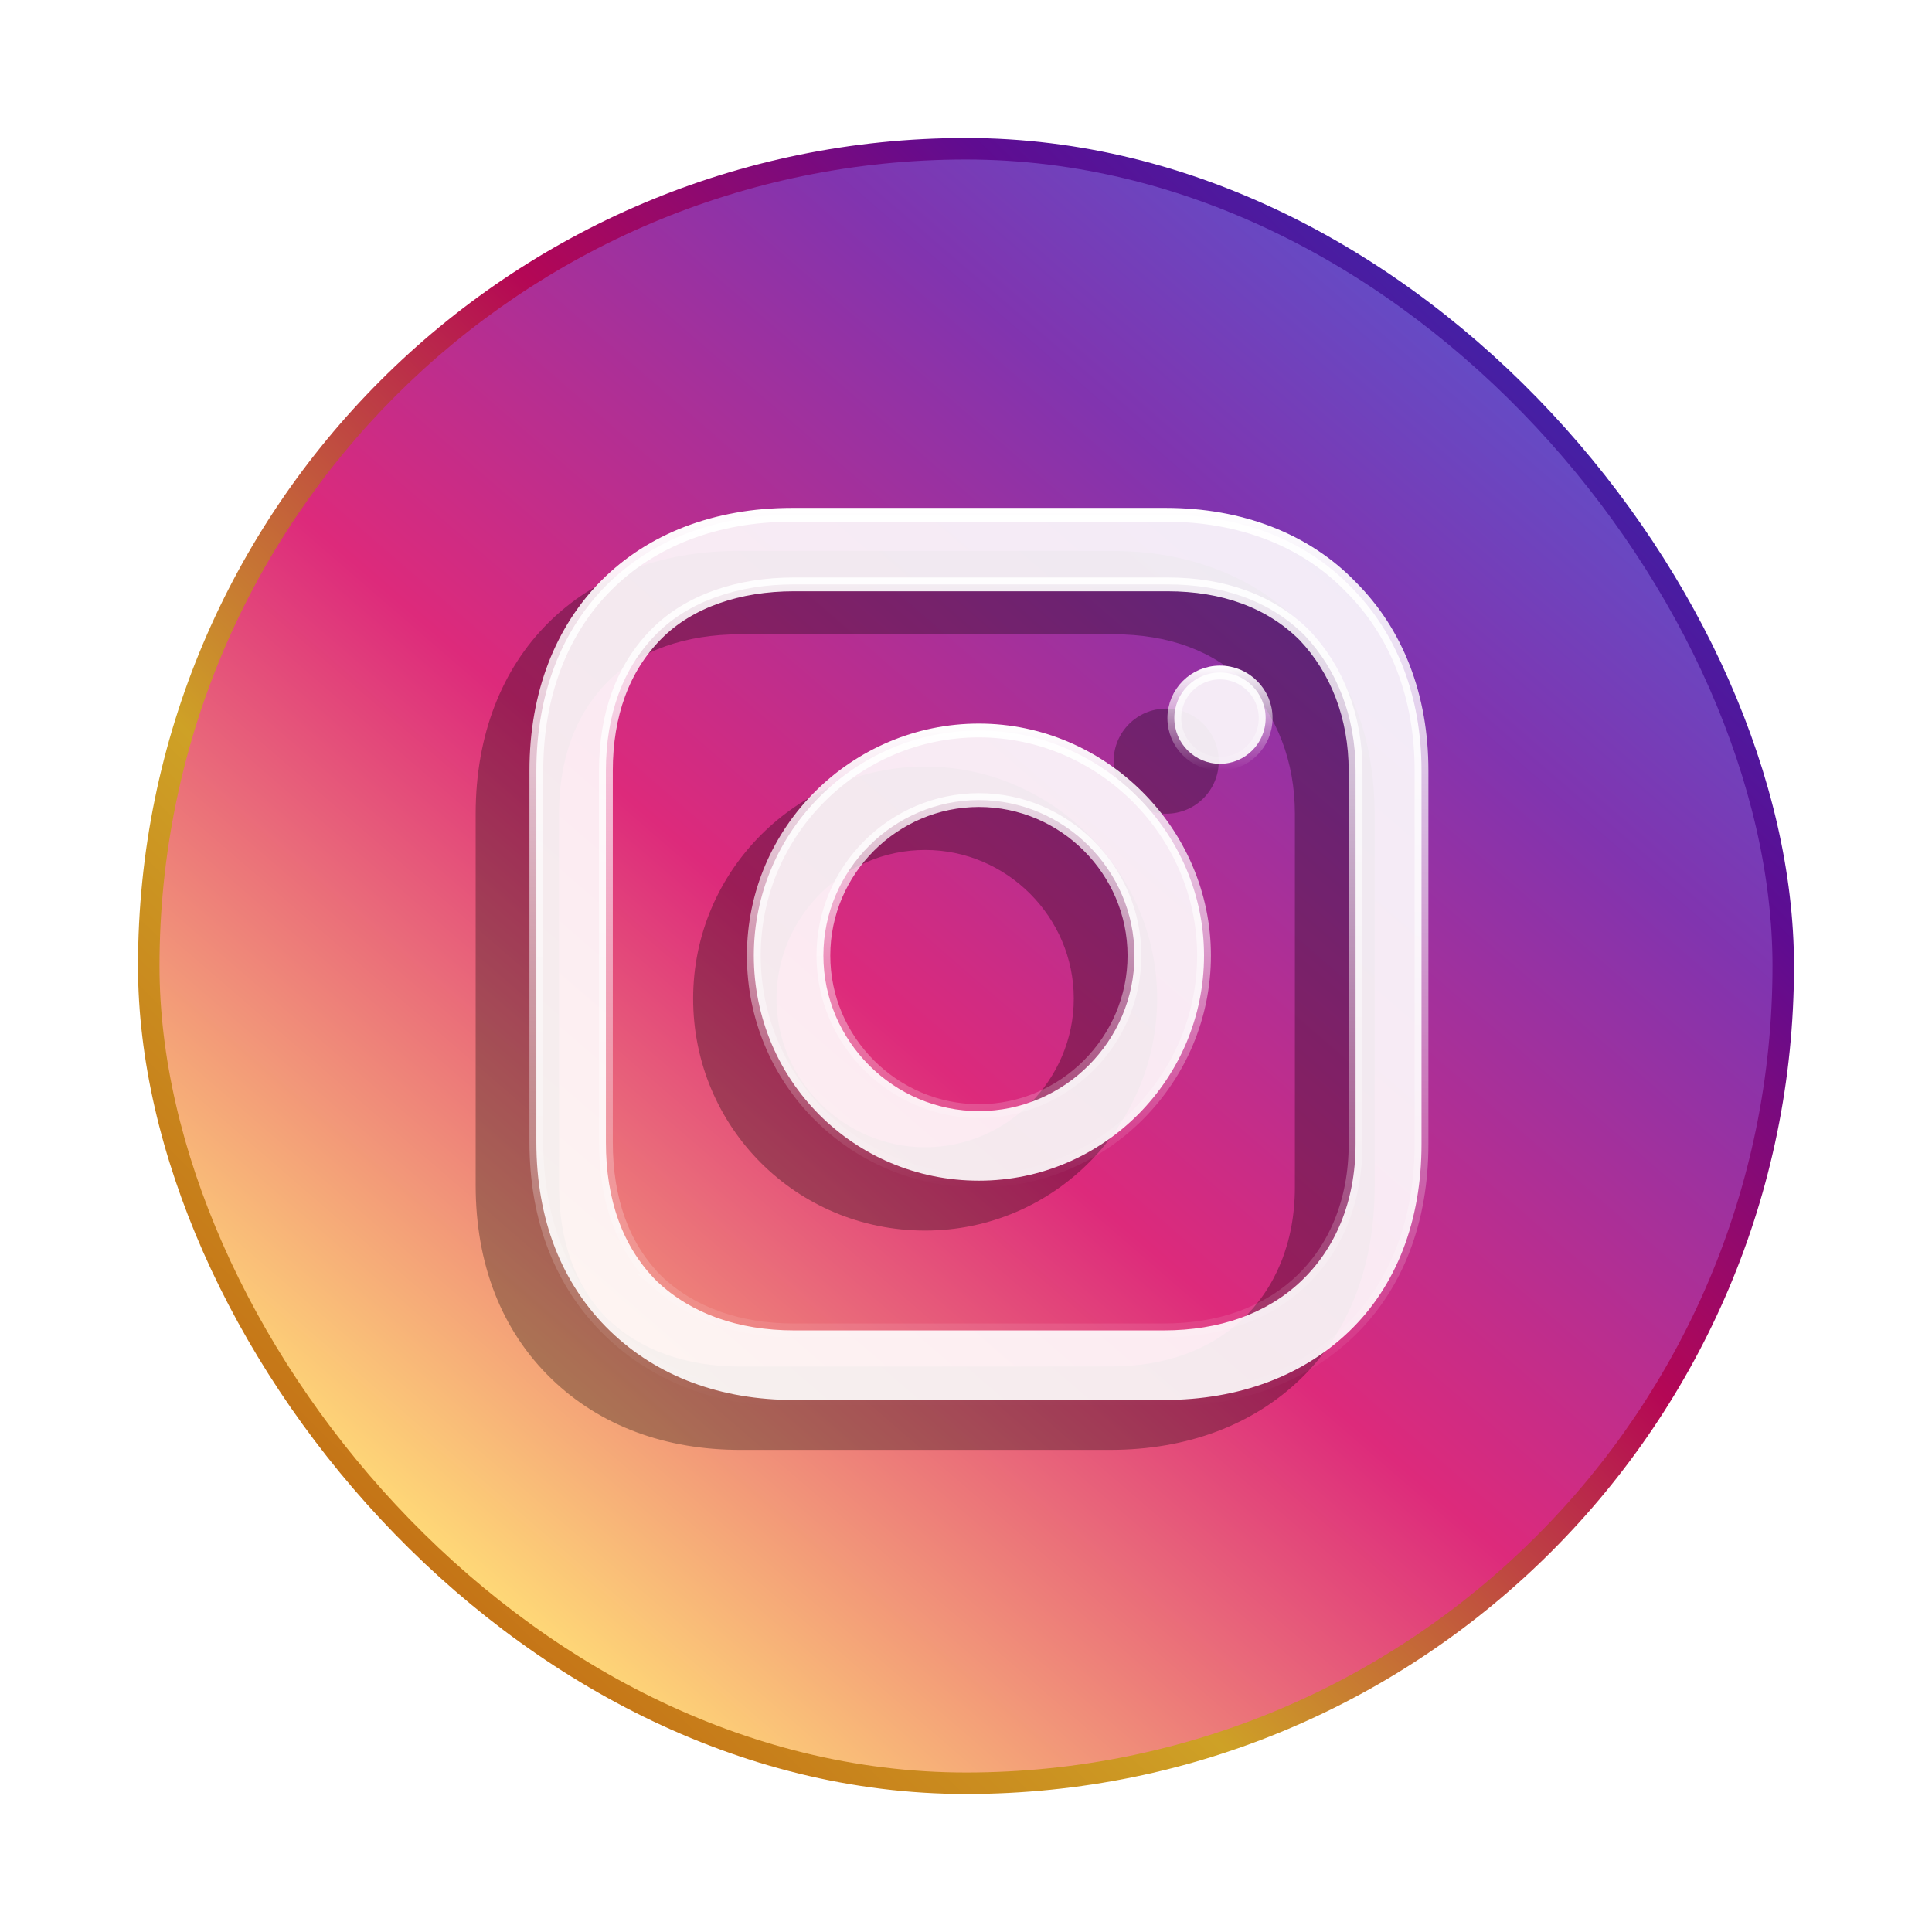 <svg width="70" height="70" viewBox="0 0 70 70" fill="none" xmlns="http://www.w3.org/2000/svg">
<rect x="5" y="5" width="60" height="60" rx="30" fill="url(#paint0_linear_654_137)"/>
<g filter="url(#filter0_f_654_137)">
<rect x="5.779" y="5.779" width="58.442" height="58.442" rx="29.221" fill="url(#paint1_linear_654_137)"/>
</g>
<g filter="url(#filter1_f_654_137)">
<path d="M33.52 27.775C28.923 27.775 25.114 31.518 25.114 36.181C25.114 40.843 28.857 44.586 33.52 44.586C38.182 44.586 41.925 40.778 41.925 36.181C41.925 31.584 38.117 27.775 33.52 27.775ZM33.52 41.566C30.565 41.566 28.135 39.136 28.135 36.181C28.135 33.226 30.565 30.796 33.52 30.796C36.475 30.796 38.905 33.226 38.905 36.181C38.905 39.136 36.475 41.566 33.52 41.566Z" fill="black" fill-opacity="0.3"/>
<path d="M42.254 29.483C43.306 29.483 44.158 28.63 44.158 27.578C44.158 26.526 43.306 25.674 42.254 25.674C41.202 25.674 40.35 26.526 40.35 27.578C40.35 28.63 41.202 29.483 42.254 29.483Z" fill="black" fill-opacity="0.3"/>
<path d="M47.179 22.653C45.472 20.88 43.042 19.961 40.284 19.961H26.756C21.043 19.961 17.234 23.769 17.234 29.483V42.945C17.234 45.768 18.154 48.198 19.992 49.971C21.765 51.678 24.13 52.532 26.822 52.532H40.218C43.042 52.532 45.406 51.613 47.113 49.971C48.886 48.264 49.806 45.834 49.806 43.01V29.483C49.806 26.724 48.886 24.36 47.179 22.653ZM46.916 43.01C46.916 45.046 46.194 46.688 45.012 47.804C43.83 48.92 42.188 49.511 40.218 49.511H26.822C24.852 49.511 23.21 48.92 22.028 47.804C20.846 46.622 20.255 44.98 20.255 42.945V29.483C20.255 27.512 20.846 25.871 22.028 24.689C23.145 23.572 24.852 22.981 26.822 22.981H40.35C42.32 22.981 43.961 23.572 45.143 24.755C46.26 25.936 46.916 27.578 46.916 29.483V43.01Z" fill="black" fill-opacity="0.3"/>
</g>
<path d="M27.312 34.622C27.312 30.099 31.008 26.467 35.468 26.467C39.927 26.467 43.624 30.164 43.624 34.622C43.624 39.082 39.991 42.778 35.468 42.778C30.944 42.778 27.312 39.147 27.312 34.622ZM29.833 34.622C29.833 37.715 32.375 40.257 35.468 40.257C38.561 40.257 41.103 37.715 41.103 34.622C41.103 31.529 38.561 28.988 35.468 28.988C32.375 28.988 29.833 31.529 29.833 34.622Z" fill="white" fill-opacity="0.9" stroke="url(#paint2_linear_654_137)" stroke-width="0.5"/>
<path d="M45.857 26.02C45.857 26.933 45.116 27.674 44.202 27.674C43.288 27.674 42.548 26.933 42.548 26.02C42.548 25.106 43.288 24.366 44.202 24.366C45.116 24.366 45.857 25.106 45.857 26.02Z" fill="white" fill-opacity="0.9" stroke="url(#paint3_linear_654_137)" stroke-width="0.5"/>
<path d="M48.947 21.268L48.947 21.268L48.95 21.271C50.605 22.926 51.504 25.223 51.504 27.924V41.452C51.504 44.221 50.604 46.581 48.888 48.233C47.233 49.824 44.934 50.724 42.166 50.724H28.77C26.132 50.724 23.834 49.889 22.114 48.233C20.332 46.514 19.433 44.154 19.433 41.386V27.924C19.433 25.125 20.365 22.811 21.978 21.198C23.591 19.584 25.905 18.652 28.704 18.652H42.232C44.934 18.652 47.295 19.552 48.947 21.268ZM23.8 46.422L23.799 46.422L23.805 46.427C25.042 47.596 26.75 48.203 28.77 48.203H42.166C44.187 48.203 45.895 47.596 47.132 46.427C48.369 45.259 49.115 43.549 49.115 41.452V27.924C49.115 25.961 48.437 24.256 47.273 23.024L47.273 23.024L47.268 23.019C46.03 21.781 44.319 21.173 42.298 21.173H28.77C26.754 21.173 24.976 21.778 23.8 22.954C22.561 24.192 21.953 25.903 21.953 27.924V41.386C21.953 43.471 22.56 45.183 23.8 46.422Z" fill="white" fill-opacity="0.9" stroke="url(#paint4_linear_654_137)" stroke-width="0.5"/>
<defs>
<filter id="filter0_f_654_137" x="0.779" y="0.779" width="68.441" height="68.442" filterUnits="userSpaceOnUse" color-interpolation-filters="sRGB">
<feFlood flood-opacity="0" result="BackgroundImageFix"/>
<feBlend mode="normal" in="SourceGraphic" in2="BackgroundImageFix" result="shape"/>
<feGaussianBlur stdDeviation="2.5" result="effect1_foregroundBlur_654_137"/>
</filter>
<filter id="filter1_f_654_137" x="12.234" y="14.961" width="42.571" height="42.572" filterUnits="userSpaceOnUse" color-interpolation-filters="sRGB">
<feFlood flood-opacity="0" result="BackgroundImageFix"/>
<feBlend mode="normal" in="SourceGraphic" in2="BackgroundImageFix" result="shape"/>
<feGaussianBlur stdDeviation="2.5" result="effect1_foregroundBlur_654_137"/>
</filter>
<linearGradient id="paint0_linear_654_137" x1="10.2" y1="61.4" x2="61.6" y2="9" gradientUnits="userSpaceOnUse">
<stop stop-color="#C16010"/>
<stop offset="0.307" stop-color="#CEA126"/>
<stop offset="0.583" stop-color="#B40755"/>
<stop offset="0.786" stop-color="#5F0C91"/>
<stop offset="1" stop-color="#2A35B9"/>
</linearGradient>
<linearGradient id="paint1_linear_654_137" x1="8.117" y1="68.701" x2="59.74" y2="8.896" gradientUnits="userSpaceOnUse">
<stop stop-color="#F58529"/>
<stop offset="0.179" stop-color="#FFDB77"/>
<stop offset="0.502" stop-color="#DD2A7B"/>
<stop offset="0.779" stop-color="#8134AF"/>
<stop offset="1" stop-color="#515BD4"/>
</linearGradient>
<linearGradient id="paint2_linear_654_137" x1="35.468" y1="26.217" x2="35.468" y2="43.028" gradientUnits="userSpaceOnUse">
<stop stop-color="white"/>
<stop offset="1" stop-color="white" stop-opacity="0"/>
</linearGradient>
<linearGradient id="paint3_linear_654_137" x1="44.202" y1="24.116" x2="44.202" y2="27.924" gradientUnits="userSpaceOnUse">
<stop stop-color="white"/>
<stop offset="1" stop-color="white" stop-opacity="0"/>
</linearGradient>
<linearGradient id="paint4_linear_654_137" x1="35.468" y1="18.402" x2="35.468" y2="50.974" gradientUnits="userSpaceOnUse">
<stop stop-color="white"/>
<stop offset="1" stop-color="white" stop-opacity="0"/>
</linearGradient>
</defs>
</svg>
